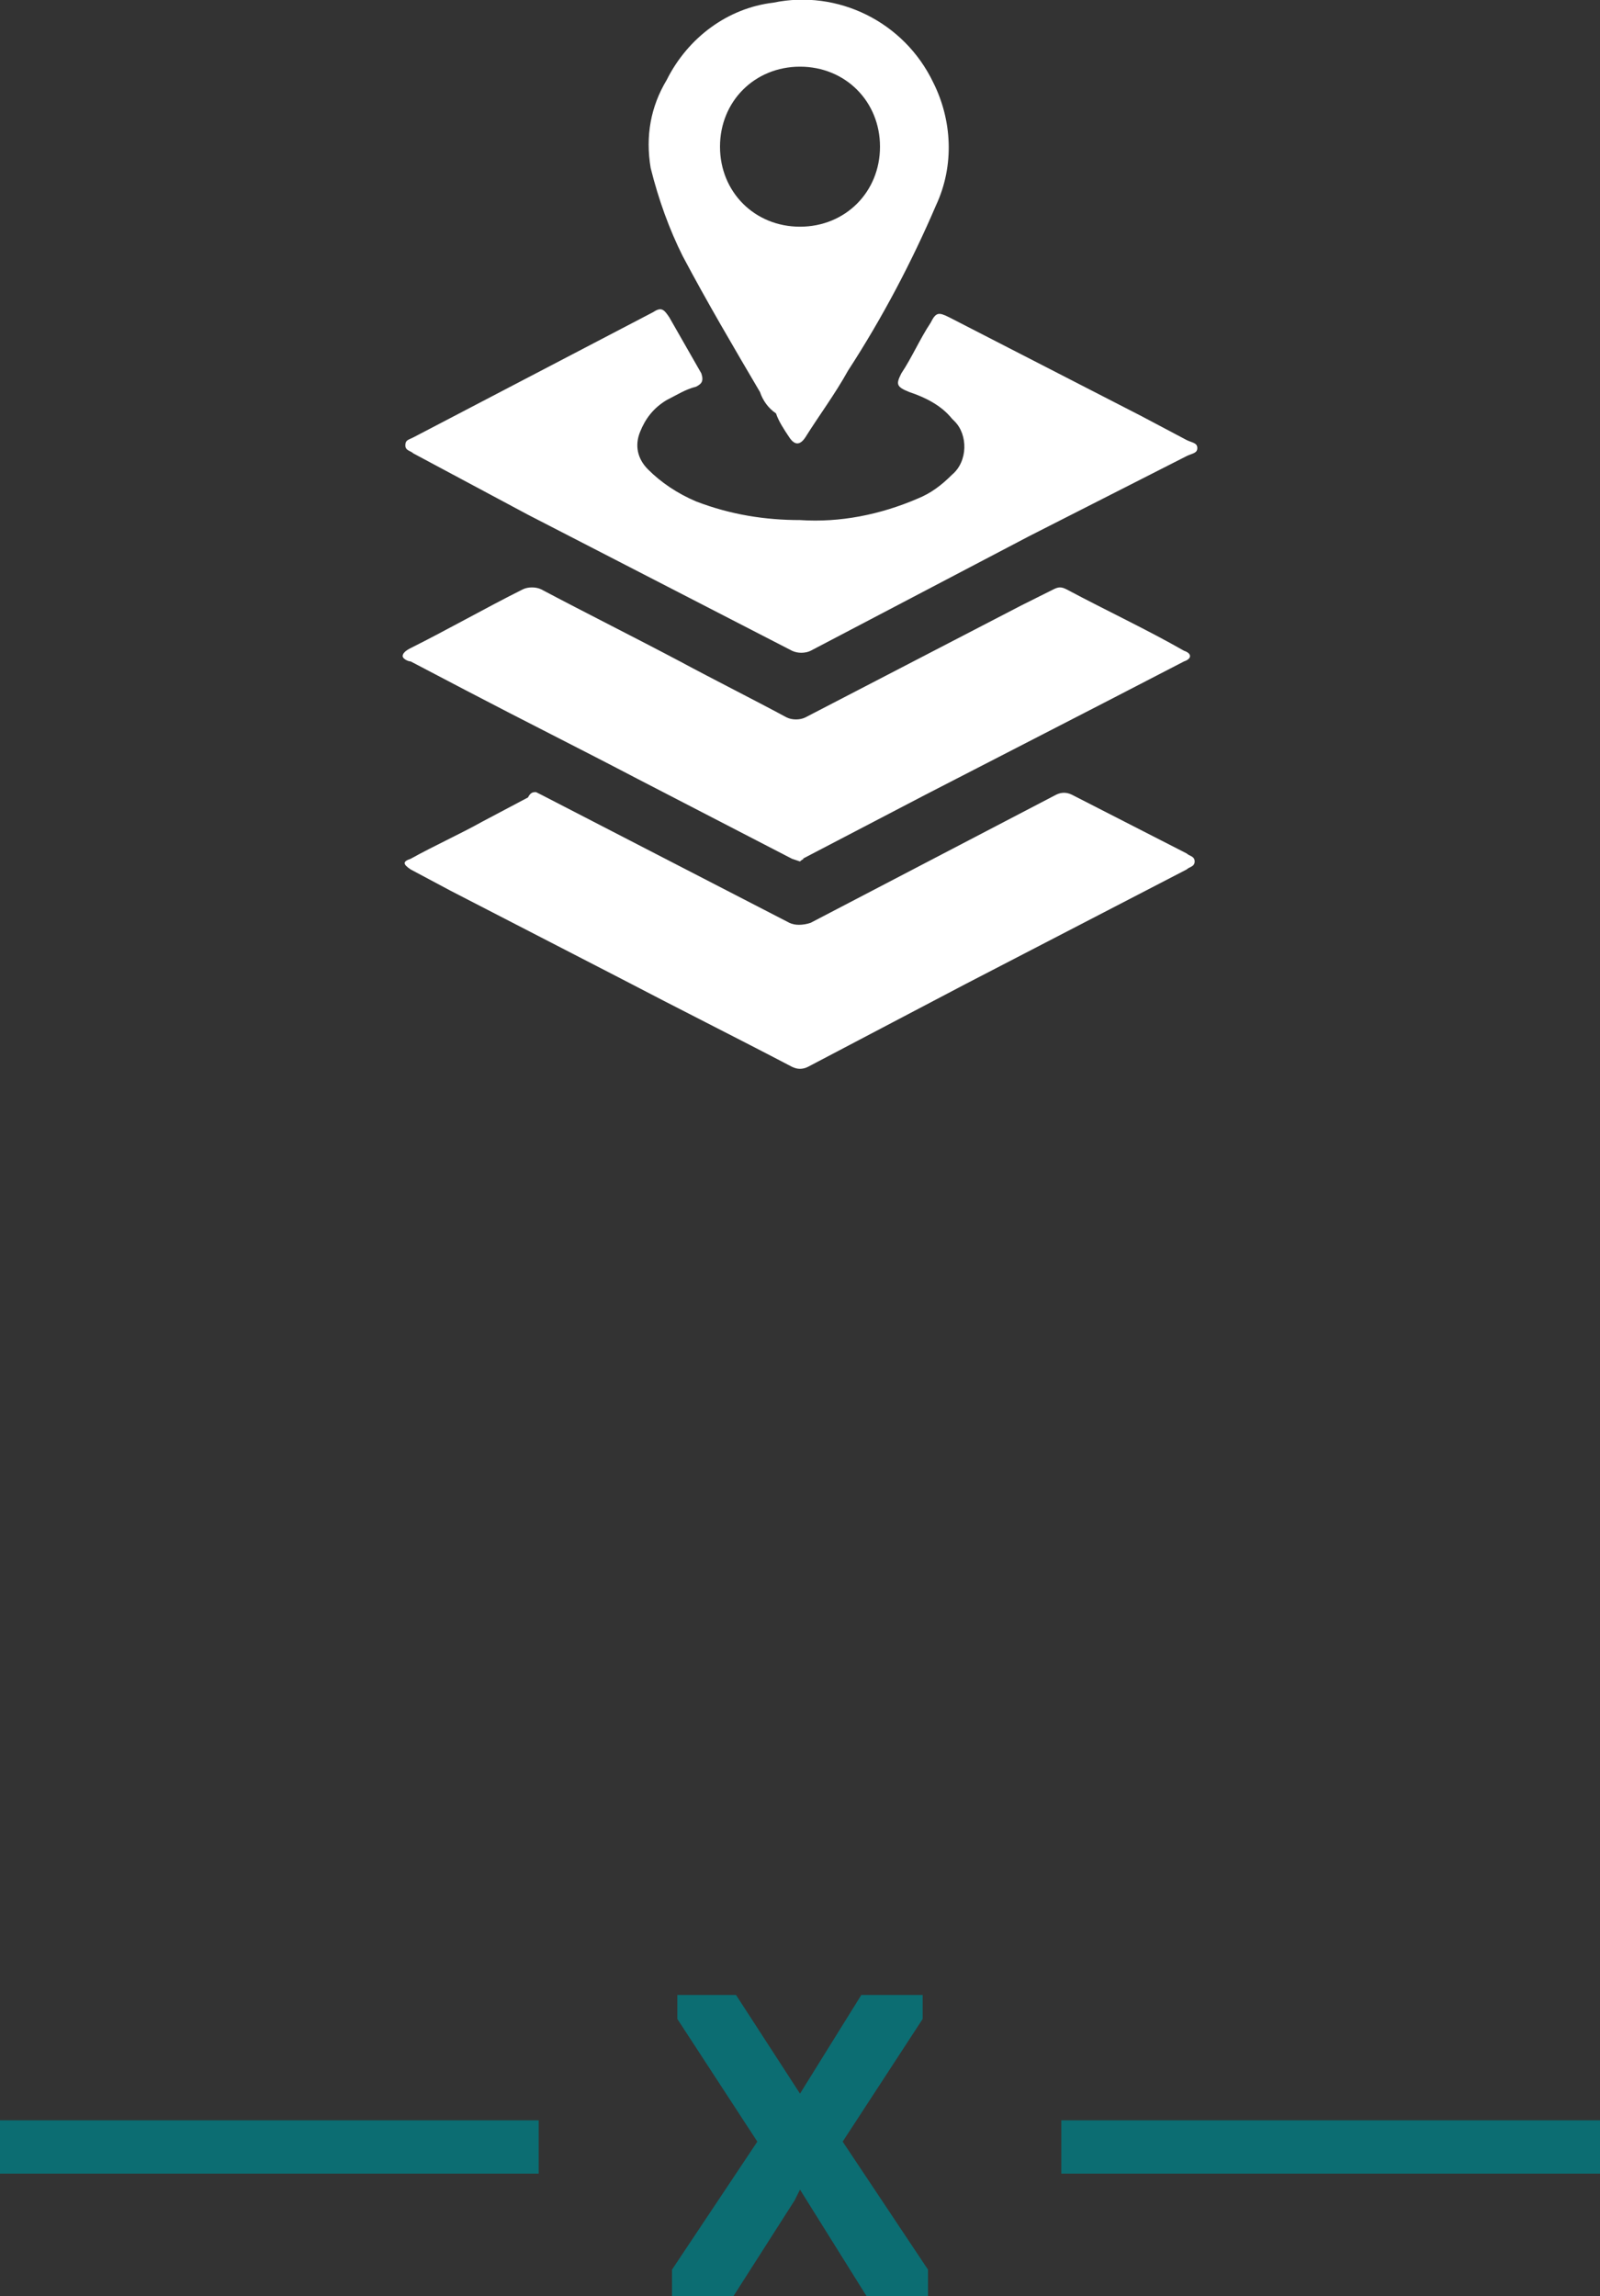 <?xml version="1.0" encoding="utf-8"?>
<!-- Generator: Adobe Illustrator 23.0.1, SVG Export Plug-In . SVG Version: 6.00 Build 0)  -->
<svg version="1.1" id="Layer_1" xmlns="http://www.w3.org/2000/svg" xmlns:xlink="http://www.w3.org/1999/xlink" x="0px" y="0px"
	 viewBox="0 0 60 86.1" style="enable-background:new 0 0 60 86.1;" xml:space="preserve">
<rect x="0" y="0" width="60" height="86.1" fill="#333333" stroke="none"/>
<style type="text/css">
	.st0{fill:none;stroke:#0C6D72;stroke-width:2;stroke-miterlimit:10;}
	.st1{fill:#0C6D72;}
	.st2{fill:#FFFFFF;}
</style>
<title>maps-act</title>
<g>
	<g id="layer">
		<line class="st0" x1="20.2" y1="80.5" x2="0" y2="80.5"/>
		<line class="st0" x1="60" y1="80.5" x2="39.8" y2="80.5"/>
		<polygon class="st1" points="31.6,80.3 34.6,75.7 34.6,74.8 32.3,74.8 30,78.5 27.6,74.8 25.4,74.8 25.4,75.7 28.4,80.3 
			25.2,85.1 25.2,86.1 27.5,86.1 29.8,82.5 30,82.1 32.5,86.1 34.8,86.1 34.8,85.1 		"/>
		<path class="st2" d="M30,19.5c1.5,0.1,3-0.2,4.4-0.8c0.5-0.2,0.9-0.5,1.3-0.9c0.6-0.5,0.6-1.5,0.1-2c0,0,0,0-0.1-0.1
			c-0.4-0.5-1-0.8-1.6-1c-0.5-0.2-0.5-0.3-0.3-0.7c0.4-0.6,0.7-1.3,1.1-1.9c0.2-0.4,0.3-0.4,0.7-0.2l7.2,3.7l1.7,0.9
			c0.2,0.1,0.4,0.1,0.4,0.3s-0.2,0.2-0.4,0.3l-5.9,3l-8.2,4.3c-0.2,0.1-0.5,0.1-0.7,0l-9.9-5.1L15.5,17c-0.1-0.1-0.3-0.1-0.3-0.3
			s0.1-0.2,0.3-0.3l9-4.7c0.3-0.2,0.4-0.1,0.6,0.2c0.4,0.7,0.8,1.4,1.2,2.1c0.1,0.3,0,0.4-0.2,0.5c-0.4,0.1-0.7,0.3-1.1,0.5
			c-0.5,0.3-0.8,0.7-1,1.2c-0.2,0.5-0.1,1,0.3,1.4c0.5,0.5,1.1,0.9,1.8,1.2C27.4,19.3,28.7,19.5,30,19.5z"/>
		<path class="st2" d="M30,32.3l-0.3-0.1l-5.8-3c-2.1-1.1-4.3-2.2-6.4-3.3l-2.1-1.1c-0.1,0-0.3-0.1-0.3-0.2s0.1-0.2,0.3-0.3
			c1.4-0.7,2.8-1.5,4.2-2.2c0.2-0.1,0.5-0.1,0.7,0c1.7,0.9,3.5,1.8,5.2,2.7c1.3,0.7,2.7,1.4,4,2.1c0.2,0.1,0.5,0.1,0.7,0l8.1-4.2
			c0.4-0.2,0.8-0.4,1.2-0.6c0.2-0.1,0.3-0.1,0.5,0c1.5,0.8,3,1.5,4.4,2.3c0.3,0.1,0.3,0.3,0,0.4l-2.9,1.5l-6.8,3.5l-4.6,2.4
			C30.2,32.2,30.1,32.2,30,32.3z"/>
		<path class="st2" d="M20.1,29.7l0.2,0.1l9.3,4.8c0.2,0.1,0.5,0.1,0.8,0l9.2-4.8c0.2-0.1,0.4-0.1,0.6,0l4.3,2.2
			c0.1,0.1,0.3,0.1,0.3,0.3s-0.2,0.2-0.3,0.3l-8.3,4.3L30.3,40c-0.2,0.1-0.4,0.1-0.6,0c-2.1-1.1-4.3-2.2-6.4-3.3l-6.4-3.3l-1.5-0.8
			c-0.3-0.2-0.3-0.3,0-0.4c0.9-0.5,1.8-0.9,2.7-1.4l1.7-0.9C19.9,29.7,20,29.7,20.1,29.7z"/>
		<path class="st2" d="M35,3.1c-1.1-2.3-3.6-3.5-6-3c-1.7,0.2-3.2,1.3-4,2.9c-0.6,1-0.8,2.1-0.6,3.3c0.3,1.2,0.7,2.3,1.2,3.3
			c0.9,1.7,1.9,3.4,2.9,5.1c0.1,0.3,0.3,0.6,0.6,0.8l0,0c0.1,0.3,0.3,0.6,0.5,0.9c0.2,0.3,0.4,0.3,0.6,0c0.5-0.8,1.1-1.6,1.6-2.5
			c1.3-2,2.4-4.1,3.3-6.2C35.8,6.2,35.7,4.5,35,3.1z M30,8.5c-1.7,0-3-1.3-3-3s1.3-3,3-3s3,1.3,3,3S31.7,8.5,30,8.5z"/>
	</g>
</g>
</svg>
